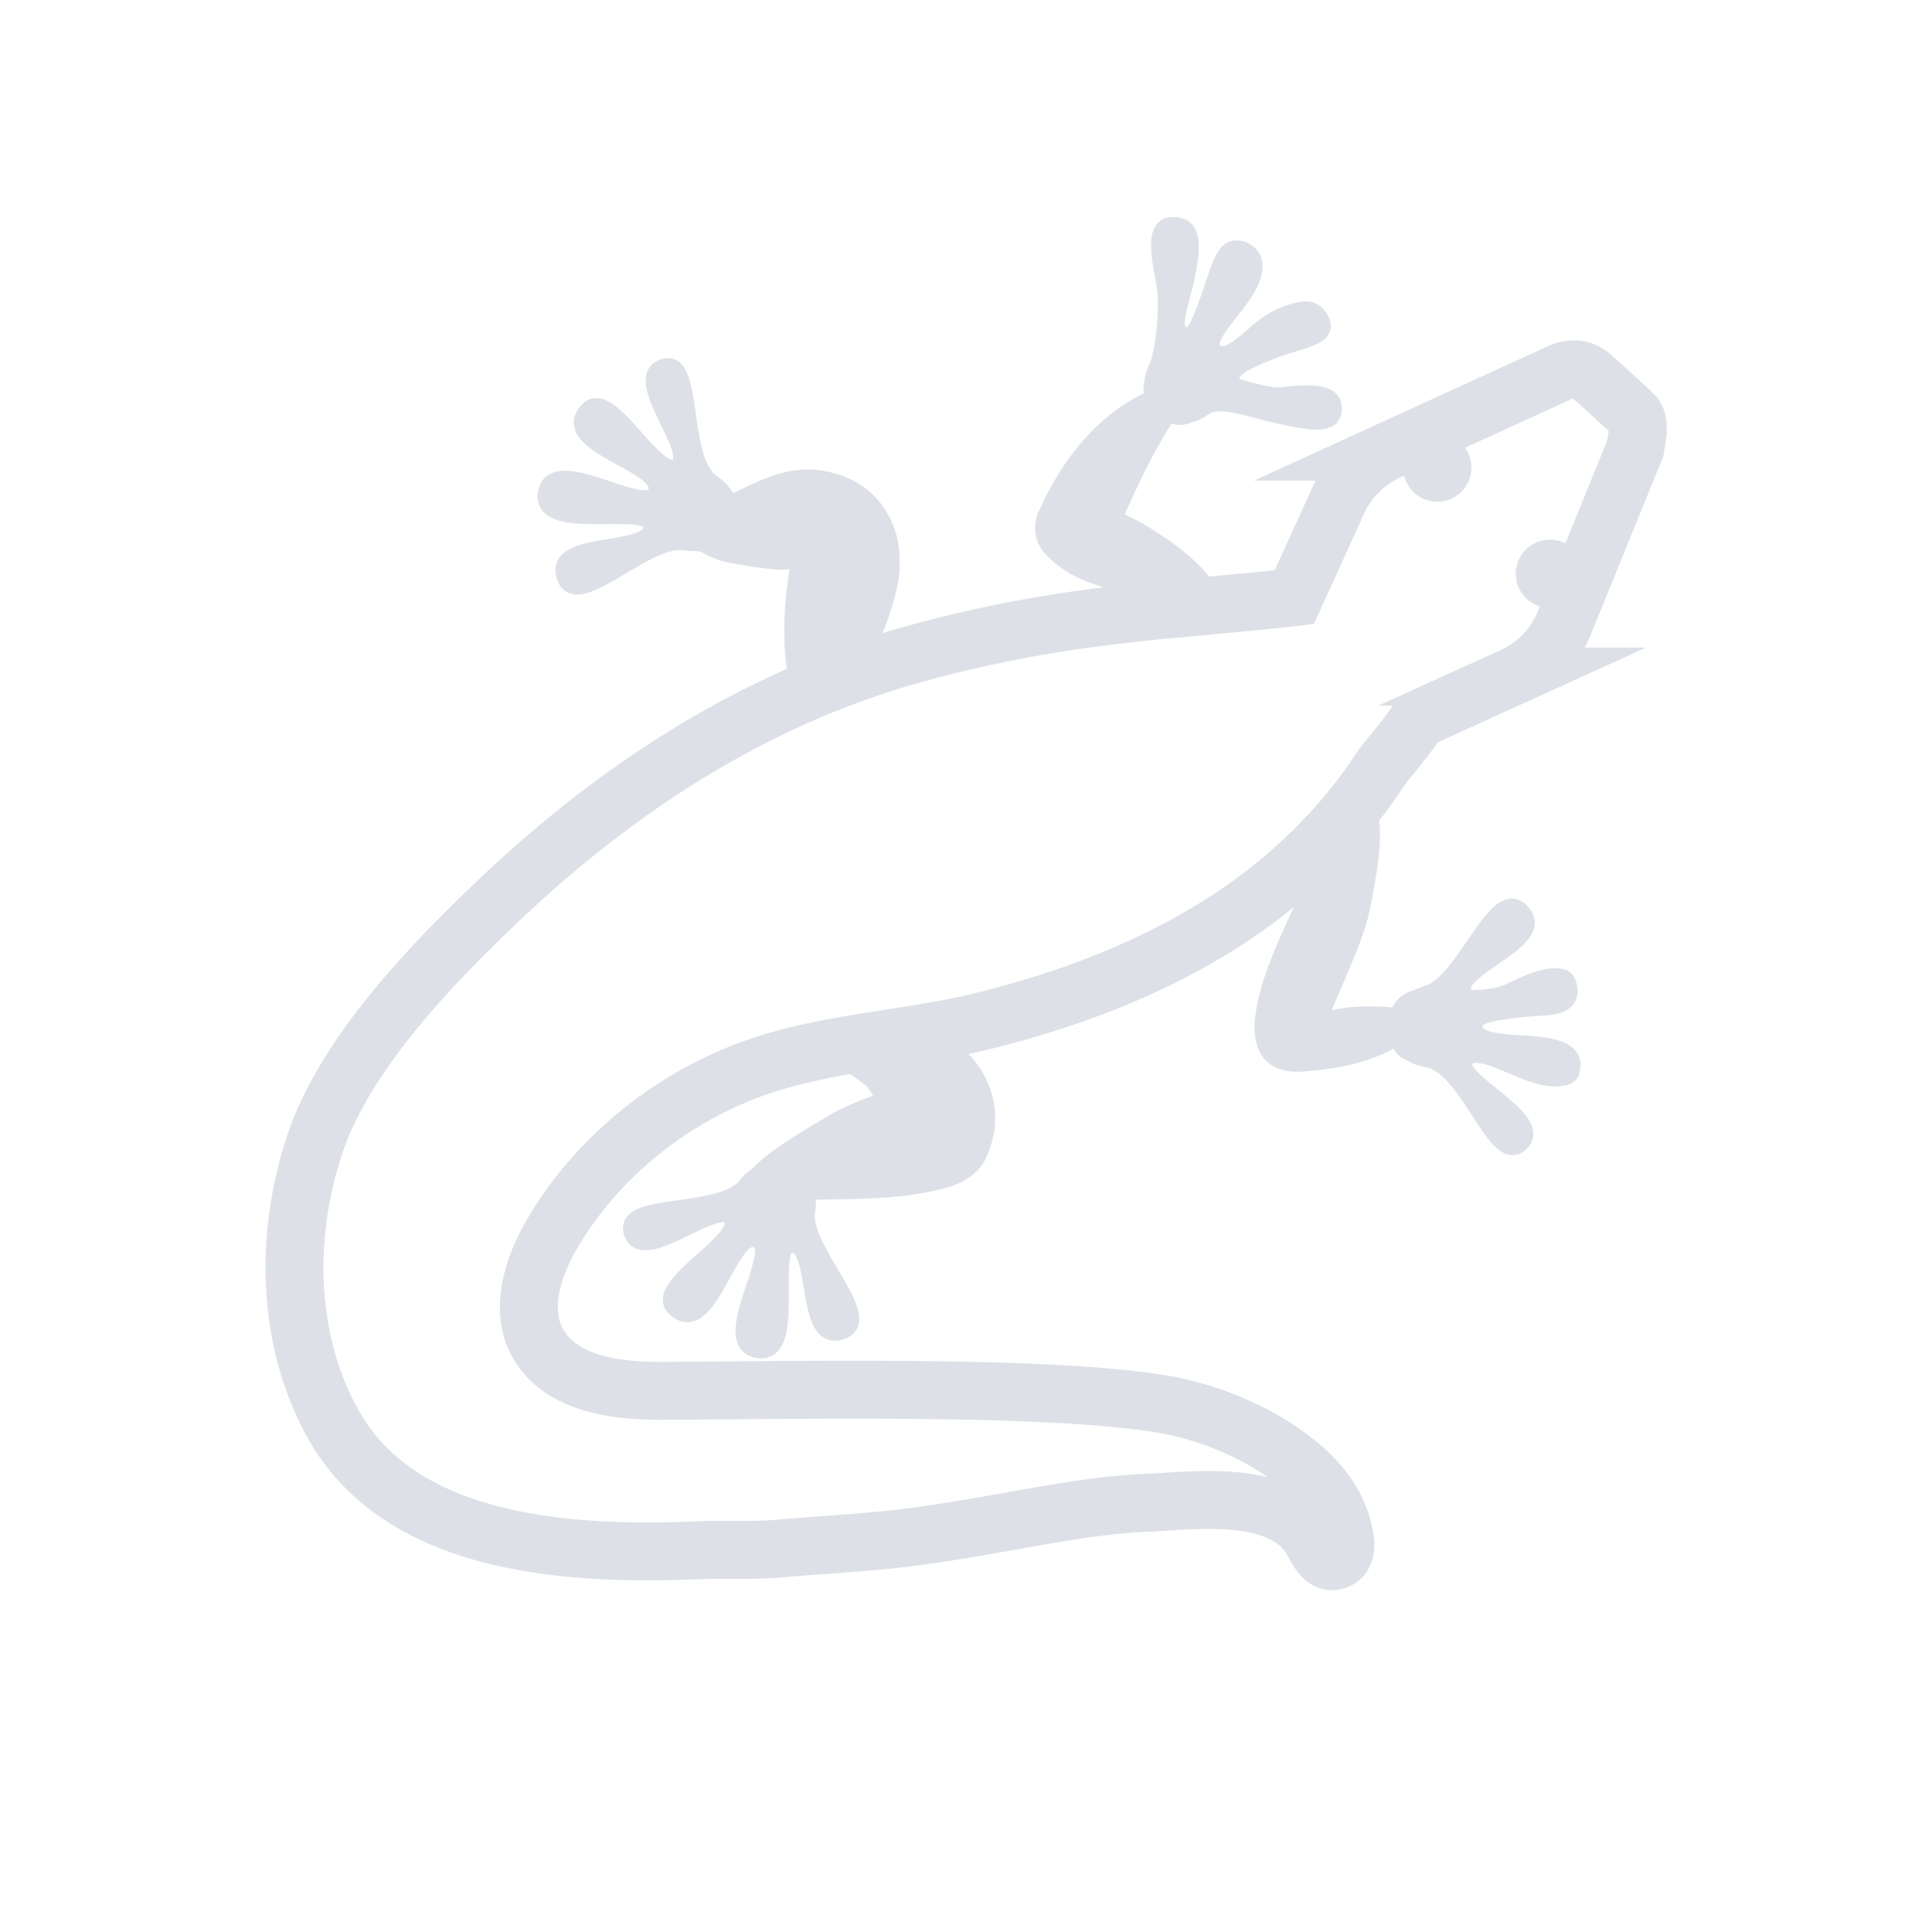 <svg xmlns="http://www.w3.org/2000/svg" xml:space="preserve" fill-rule="evenodd" stroke-miterlimit="10" clip-rule="evenodd" viewBox="0 0 139 128" height="512" width="512">
  <path fill="#dde1e7" fill-rule="nonzero" d="M103.114 67.651c-2.025-.859-5.683-.925-7.312-.45.004 0 1.275-2.979 1.371-3.213.566-1.375 1.191-2.908 1.454-4.371.637-3.55 1.521-7.266-1.242-9.929-.087 1.688-.421 2.463-1.229 3.954-.954 1.763-1.9 3.53-2.725 5.359-1.188 2.625-2.725 5.679-3.113 8.546-.258 1.904.225 4.308 3.525 4.037 2.013-.167 3.821-.45 5.663-1.258.546-.238 4.383-2.375 4.921-1.859-.325-.32-.784-.591-1.313-.816M87.393 36.489c-.8-1.117-1.816-2.017-2.833-2.784a25.274 25.274 0 0 0-1.542-1.045c-.266-.167-.47-.313-.779-.48l-.858-.454c-.167-.083-.304-.158-.454-.237.575-1.275 1.154-2.538 1.791-3.767a44.496 44.496 0 0 1 1.655-2.892c.6-1.025 1.291-1.966 2.016-3.129-2.662.146-5.175 1.388-7.179 3.188-2.004 1.816-3.458 4.104-4.475 6.404l-.029.067a2.77 2.77 0 0 0 .529 3.029c1.429 1.508 3.013 1.991 4.088 2.346l1.575.487 1.625.479c1.07.296 2.083.584 3.104.95 1.037.35 1.866.184 2.975.917.008-1.338-.434-1.95-1.209-3.079m-22.797-3.08c-.192-.967-.7-2.167-1.571-3.088-.85-.933-1.912-1.441-2.75-1.7-.583-.204-1.779-.404-2.479-.333-1.613.062-3.113.754-4.538 1.442-1.216.587-2.275 1.404-3.662.937-.792-.267-1.333-.5-1.333-.5s-.1.554.104 1.521c.362 1.704 1.891 2.558 3.441 3.146.438.162 4.971.954 4.996.529-.008.146-.079.579-.1.758-.266 1.854-.362 3.738-.204 5.609.138 1.62.483 1.629.733 3.229.109.996.434 1.483.434 1.483s.387-.433 1.054-.925c3.108-2.292 4.604-4.217 5.6-7.867.262-.966.604-2.295.275-4.241"/>
  <path fill="none" stroke="#dde1e7" stroke-width="4.17" d="M117.54 24.341c-.621-.617-2.9-2.65-2.9-2.65-.738-.733-1.6-.775-2.538-.329l-12.308 5.629a7.38 7.38 0 0 0-3.558 3.617l-3.117 6.854c-.896.108-1.812.204-2.762.291-1.696.163-3.53.338-5.471.521-1.934.146-3.859.392-5.929.638a94.928 94.928 0 0 0-13.263 2.666c-11.196 3.113-21.017 9.43-29.45 17.363-5.021 4.721-11.412 11.333-13.592 17.871-2.175 6.533-2.058 14.008 1.259 20.046 4.921 8.962 17.275 9.579 26.65 9.166 1.725-.058 3.666.054 5.454-.108 3.587-.308 6.675-.446 9.946-.879 6.537-.892 11.791-2.279 16.896-2.429 3.45-.209 9.158-.855 11.383 2.441.35.521.825 1.829 1.625 1.771.858-.058 1.008-.883.904-1.546-.446-2.954-2.496-4.996-5-6.625-2.308-1.496-5.358-2.671-8.079-3.121-8.071-1.345-24.375-1.033-36.092-.962-3.283.021-7.179-.504-8.85-3.329-1.462-2.484-.396-5.679 1.084-8.154 3.112-5.196 8.045-9.242 13.67-11.45 5.475-2.155 11.625-2.275 17.317-3.696 5.958-1.488 11.788-3.659 16.996-6.946 4.55-2.871 8.567-6.671 11.521-11.175.4-.608 1.596-1.883 2.725-3.571l6.746-3.067a7.353 7.353 0 0 0 3.612-3.558l5.225-12.837c.05-.459.467-1.88-.104-2.442Z"/>
  <path fill="#dde1e7" fill-rule="nonzero" d="M109.37 68.982c-1.021-.067-2.725-.179-2.713-.675.171-.308 1.796-.5 2.671-.6 1.779-.208 3.259-.004 3.929-1.046.192-.3.371-.8.142-1.508-.246-.771-.704-.988-1.554-.988-1.058 0-2.129.5-3.433 1.113-.959.454-2.009.429-2.55.454-.213-.4 1.066-1.275 1.912-1.854 1.242-.85 2.525-1.733 2.638-2.838.045-.495-.134-.958-.546-1.379-.325-.337-.692-.508-1.096-.508-1.138 0-2.092 1.392-3.192 3.004-.933 1.367-1.991 2.913-2.996 3.246-.558.187-.704.258-.812.312a1.511 1.511 0 0 1-.288.109c-.941.287-1.562 1.216-1.612 2.421-.046.975.329 2.12 1.258 2.5.092.037.159.075.229.116.225.129.509.292 1.209.421 1.196.183 2.333 1.925 3.333 3.463 1.038 1.6 1.858 2.862 2.933 2.862.375 0 .721-.158 1.03-.475.32-.325.479-.717.458-1.137-.063-1.088-1.283-2.075-2.579-3.125-.634-.513-1.821-1.475-1.817-1.8.017-.038.05-.096.279-.096.604 0 1.638.441 2.634.871 1.204.52 2.175.82 3.079.82.787 0 1.5-.2 1.704-.908.171-.617.108-1.146-.2-1.575-.688-.979-2.396-1.092-4.05-1.2M60.313 85.881c-.842-1.425-1.796-3.033-1.675-4.083.066-.588.062-.746.062-.871 0-.071 0-.125.021-.304.087-.617-.113-1.238-.563-1.754-.945-1.092.338-2.454-1.866-1.475-1.296.575-2.563 1.325-2.971 1.904-.671 1.004-2.733 1.296-4.55 1.554-1.813.254-3.246.458-3.767 1.333-.15.25-.287.675-.075 1.255.242.65.779 1.012 1.509 1.012.929 0 2.112-.579 3.254-1.133.85-.417 1.812-.888 2.396-.888h.004c.271.342-1.163 1.625-1.938 2.313-1.271 1.129-2.475 2.2-2.466 3.279.004.287.095.717.529 1.092.396.337.808.512 1.237.512 1.321 0 2.209-1.621 3.071-3.192.454-.825 1.217-2.216 1.617-2.216l.137.046c.208.287-.304 1.837-.583 2.67-.567 1.705-1.146 3.467-.488 4.513.188.3.567.675 1.309.767.087.012.171.016.254.016a1.57 1.57 0 0 0 1.146-.466c.854-.855.846-2.692.837-4.471-.004-.913-.008-2.438.217-2.663.437 0 .687 1.517.854 2.517.296 1.783.629 3.808 2.25 3.808.221 0 .45-.046.688-.129.608-.208.858-.6.962-.887.383-1.03-.45-2.434-1.412-4.059m-7.632-56.02c-.066-.071-.108-.133-.154-.2-.15-.216-.337-.479-.917-.891-1.008-.671-1.3-2.73-1.554-4.546-.287-2.034-.562-3.954-2.004-3.954-.187 0-.383.041-.583.112-.429.158-.738.45-.896.838-.404 1.016.283 2.429 1.012 3.925.363.737 1.03 2.108.809 2.433-.475 0-1.492-1.138-2.229-1.967-1.13-1.271-2.196-2.471-3.271-2.471-.292 0-.721.096-1.1.534-.421.483-.584.991-.488 1.508.209 1.175 1.713 1.996 3.167 2.796.896.492 2.396 1.312 2.171 1.758 0 0-.059.038-.25.038-.554 0-1.504-.317-2.425-.621-1.159-.388-2.354-.788-3.325-.788-1.521 0-1.875 1.005-1.95 1.605-.067.516.066.975.375 1.325.746.845 2.341.916 4.054.916l.958-.004c.492 0 1.984 0 2.196.2.025.45-1.504.704-2.517.871-1.483.246-3.02.5-3.587 1.458-.25.425-.283.921-.088 1.479.234.684.742 1.059 1.434 1.059.954 0 2.133-.7 3.5-1.509 1.416-.841 3.025-1.804 4.083-1.679.467.054.663.063.875.063.063-.009.121 0 .304.029 1.075.125 2.075-.55 2.592-1.738.437-.991.362-1.983-.192-2.579m41.386-7.638c-.642 0-1.355.075-2.042.146-.625.067-2.838-.591-2.846-.591-.133-.417 1.65-1.125 2.613-1.509 1.583-.625 3.508-.858 3.87-1.875.096-.271.155-.704-.129-1.204-.458-.825-1.087-1-1.537-1-1.096 0-2.704.675-3.85 1.679-.779.688-1.75 1.542-2.225 1.542l-.167-.1c-.1-.342.917-1.625 1.463-2.313 1.112-1.404 1.82-2.62 1.558-3.833-.075-.342-.304-.825-.967-1.167A1.757 1.757 0 0 0 89 11.79c-1.517 0-1.817 1.825-2.533 3.825-.313.863-.825 2.296-1.1 2.433-.43-.129.395-2.466.583-3.475.279-1.479.567-3.008-.138-3.866-.316-.388-.775-.588-1.395-.596-.625 0-.992.279-1.184.512-.696.838-.396 2.438-.05 4.288.309 1.625-.046 4.908-.516 5.85-.267.533-.634 1.983-.167 2.762.55.913 1.542 1.55 2.412 1.55.234 0 .455-.045.655-.129.091-.041.17-.058.245-.079.25-.067.567-.154 1.146-.558.842-.617 3.184.296 5.092.7.996.208 1.933.408 2.679.408.642 0 1.104-.154 1.417-.467.266-.262.396-.62.396-1.058-.009-1.108-.842-1.667-2.475-1.667m9.34 3.458a2.458 2.458 0 1 1 0 4.917 2.458 2.458 0 1 1 0-4.917m8.105 7.645a2.458 2.458 0 1 1 0 4.917 2.458 2.458 0 1 1 0-4.917"/>
  <path fill="#dde1e7" fill-rule="nonzero" d="M70.946 72.131c-1.175-2.412-3.546-3.779-5.95-4.621L58.6 70.194c.233.141.475.275.708.416.842.513 1.925 1.125 2.984 1.996.141.117.37.475.525.713-1.03.396-2.221.846-3.255 1.483-2.216 1.354-9.508 5.233-4.454 6.692.679-.25 1.25-.417 1.813-.517.575-.079 1.071-.162 1.6-.158l3.021-.059c2.045-.07 4.1-.133 6.7-.85.983-.275 2.116-.95 2.616-1.937.471-.938.784-2.067.742-3.121 0-1.079-.317-1.975-.654-2.721"/>
</svg>
